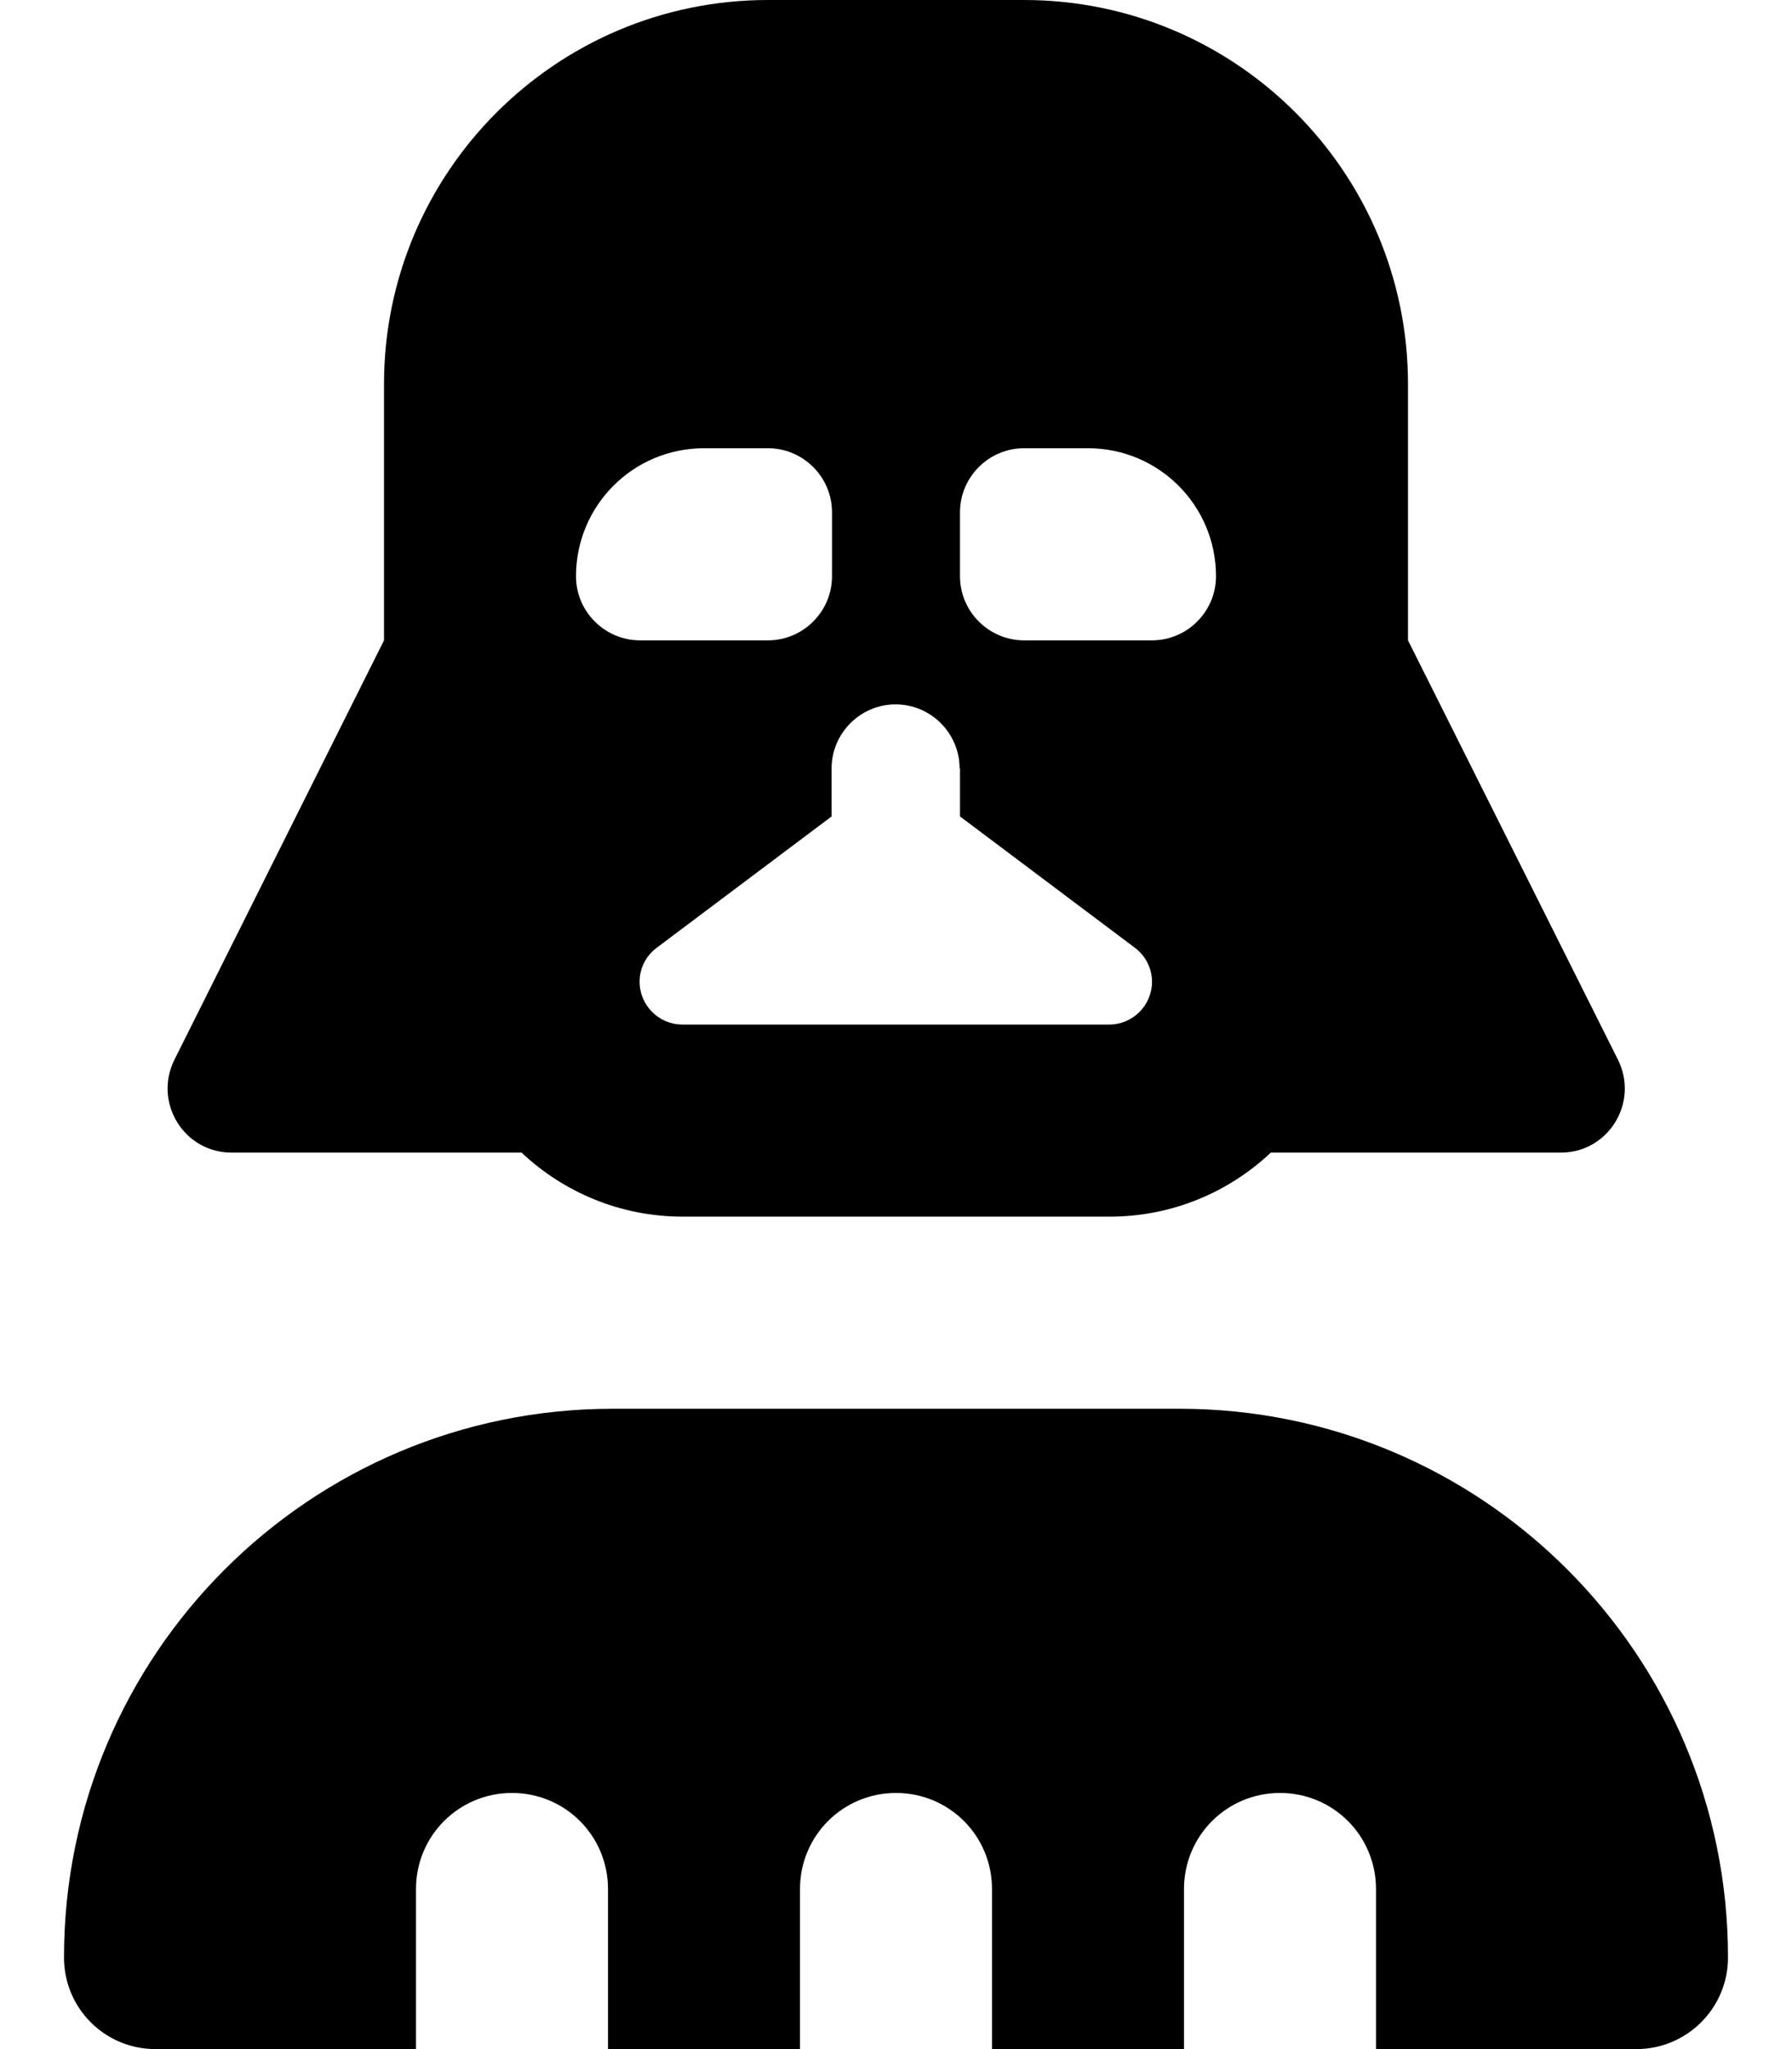 <svg fill="currentColor" xmlns="http://www.w3.org/2000/svg" viewBox="0 0 448 512"><!--! Font Awesome Pro 7.1.0 by @fontawesome - https://fontawesome.com License - https://fontawesome.com/license (Commercial License) Copyright 2025 Fonticons, Inc. --><path fill="currentColor" d="M216-16c-8.8 0-16 7.2-16 16l-8 0C139 0 96 43 96 96l0 64-52.4 104.8C38.3 275.5 46 288 57.9 288l72.5 0c10.5 9.9 24.7 16 40.3 16l106.7 0c15.6 0 29.8-6.1 40.3-16l72.5 0c11.9 0 19.6-12.5 14.3-23.2L352 160 352 96c0-53-43-96-96-96l-8 0c0-8.8-7.2-16-16-16l-16 0zM176 112l16 0c8.8 0 16 7.2 16 16l0 16c0 8.8-7.2 16-16 16l-32 0c-8.8 0-16-7.2-16-16 0-17.7 14.3-32 32-32zm128 32c0 8.8-7.2 16-16 16l-32 0c-8.8 0-16-7.2-16-16l0-16c0-8.8 7.2-16 16-16l16 0c17.7 0 32 14.3 32 32zm-64 48l0 12 43.7 32.8c2.7 2 4.3 5.2 4.3 8.5 0 5.9-4.8 10.7-10.7 10.7l-106.7 0c-5.9 0-10.7-4.8-10.7-10.7 0-3.4 1.6-6.5 4.3-8.5l43.7-32.8 0-12c0-8.8 7.2-16 16-16s16 7.2 16 16zM16 489.1C16 501.8 26.2 512 38.9 512l65.1 0 0-40c0-13.3 10.7-24 24-24s24 10.7 24 24l0 40 48 0 0-40c0-13.3 10.7-24 24-24s24 10.7 24 24l0 40 48 0 0-40c0-13.3 10.7-24 24-24s24 10.7 24 24l0 40 65.1 0c12.6 0 22.9-10.2 22.9-22.9 0-75.7-61.4-137.1-137.1-137.1l-141.7 0C77.4 352 16 413.4 16 489.1z"/></svg>